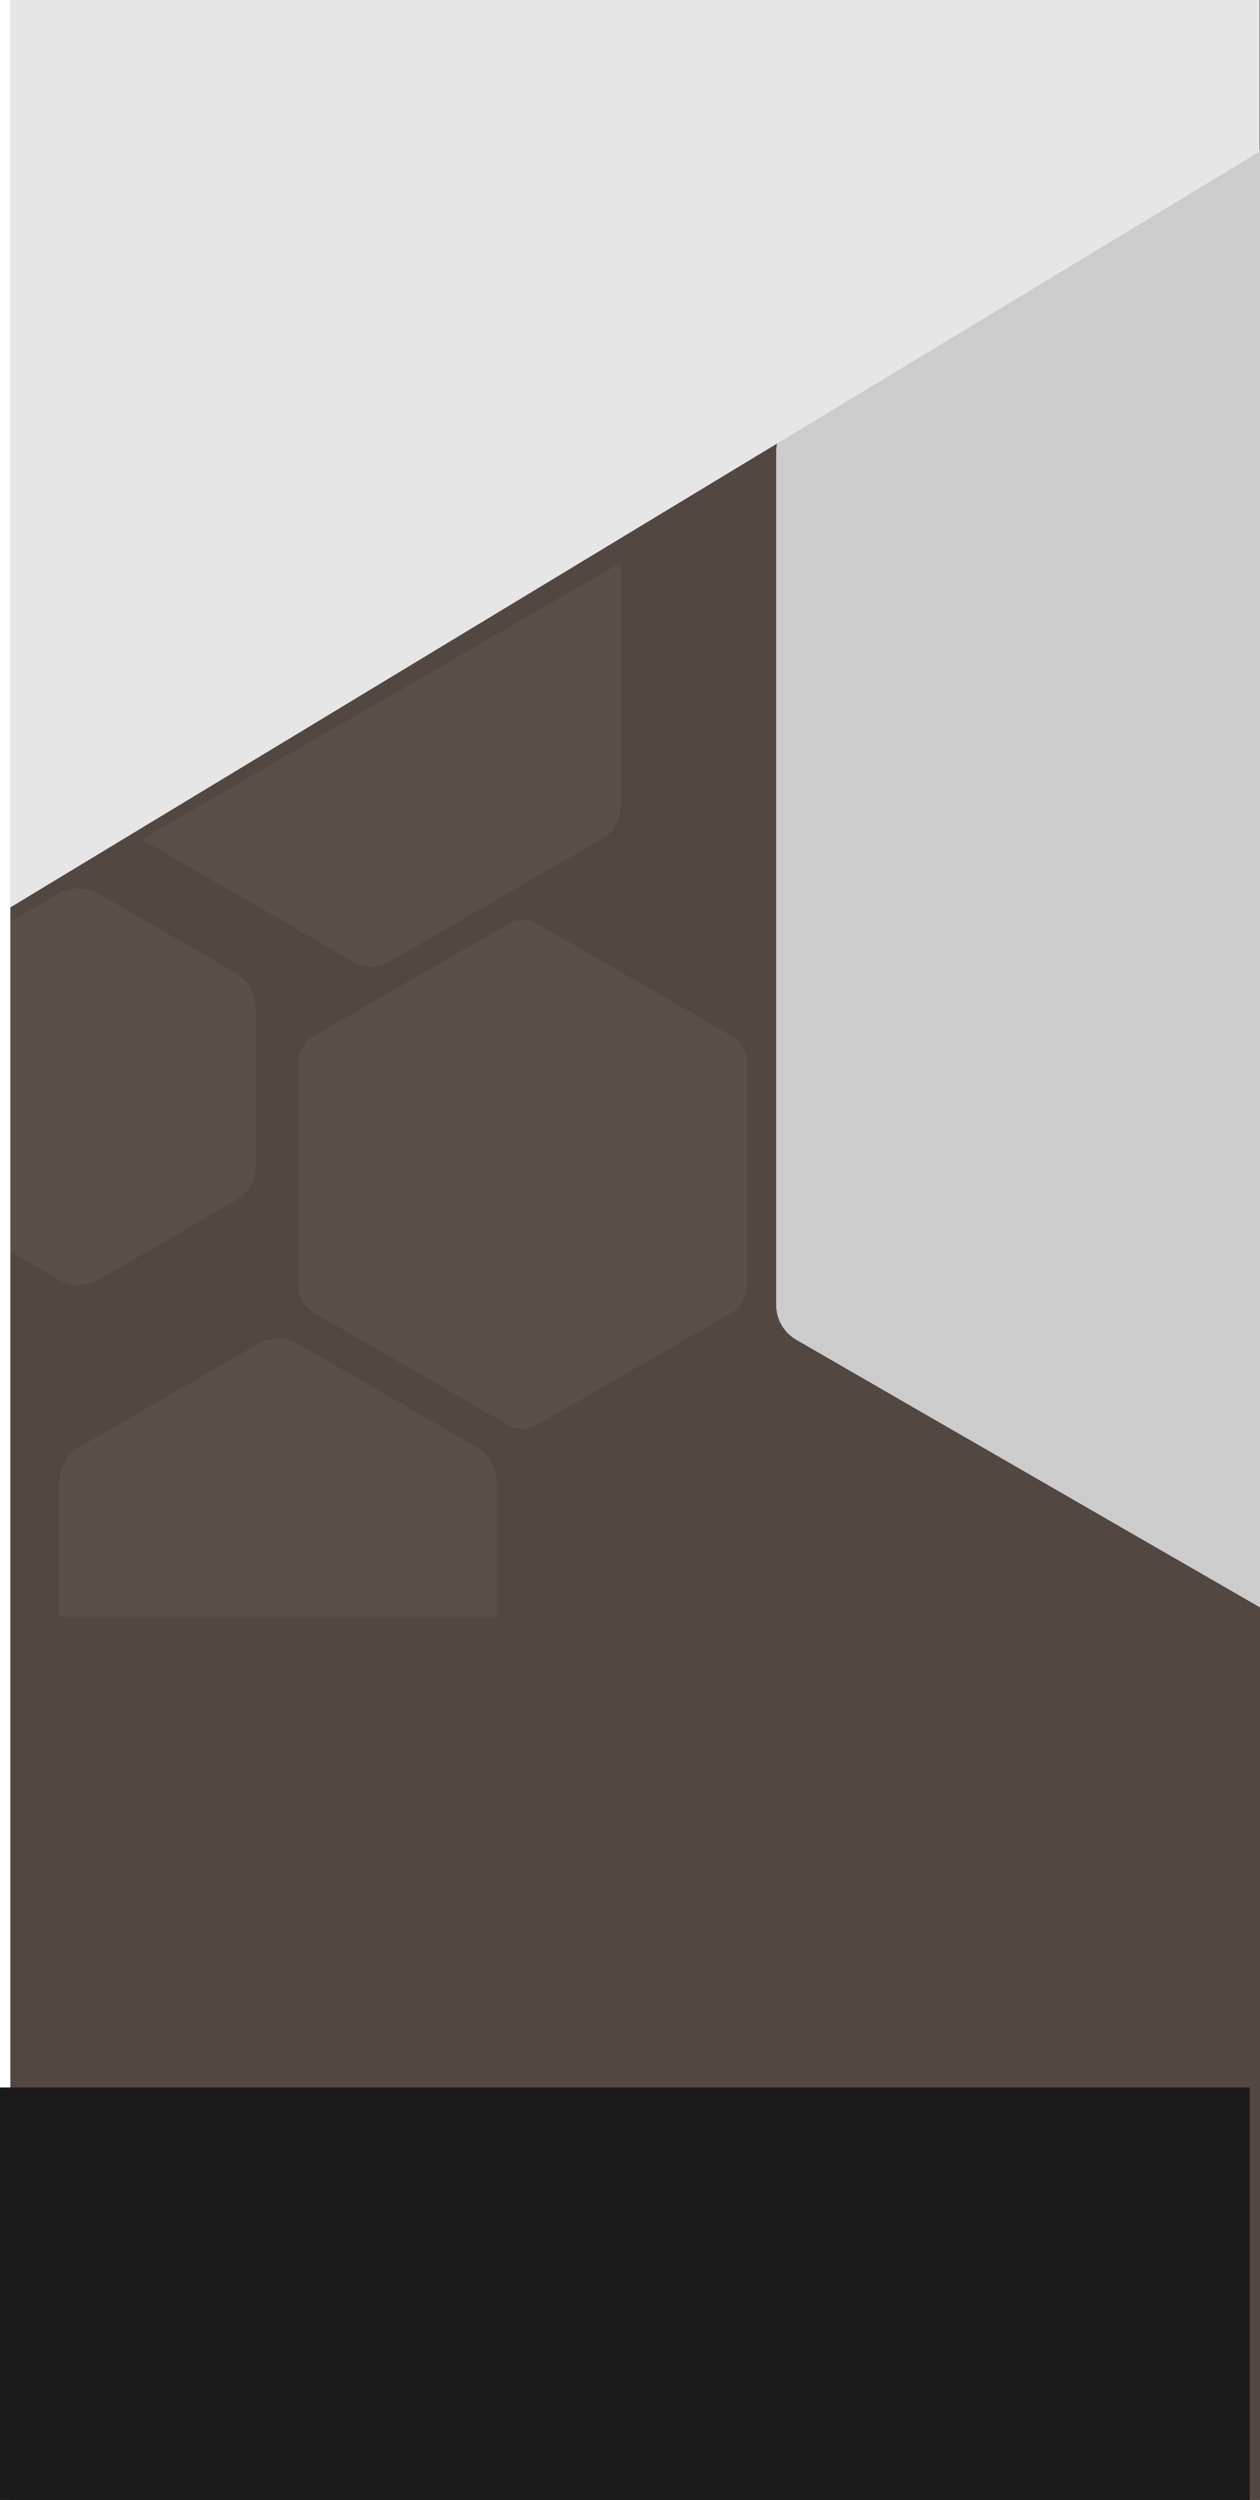 <svg xmlns="http://www.w3.org/2000/svg" viewBox="0 0 412.51 818.24"><defs><style>.cls-1{fill:#534741;}.cls-2{fill:#1a1a1a;}.cls-3{fill:#ccc;}.cls-4{opacity:0.05;}.cls-5{fill:#e6e6e6;}</style></defs><g id="Calque_2" data-name="Calque 2"><g id="Calque_1-2" data-name="Calque 1"><rect class="cls-1" x="3.39" width="409.12" height="818.24"/><rect class="cls-2" y="683.23" width="409.12" height="135.01"/><path class="cls-3" d="M412.51,49.49v5.62l0,0v471L299,460.64l-38.3-22.12a13.15,13.15,0,0,1-6.58-11.4V147.87c0-.46,0-.93.06-1.38a13.32,13.32,0,0,1,3.51-7.63,13,13,0,0,1,3-2.39L412.47,48.86v.66Z"/><g class="cls-4"><path class="cls-5" d="M83.72,329.79v51.74a13.15,13.15,0,0,1-6.58,11.4L32.33,418.8a13.13,13.13,0,0,1-13.17,0L3.35,409.68v-108l15.81-9.13a13.13,13.13,0,0,1,13.17,0l44.81,25.87A13.17,13.17,0,0,1,83.72,329.79Z"/><path class="cls-5" d="M97.73,347.57v73.61a9.65,9.65,0,0,0,4.83,8.36l63.74,36.8a9.69,9.69,0,0,0,9.66,0l63.74-36.8a9.65,9.65,0,0,0,4.83-8.36V347.57a9.65,9.65,0,0,0-4.83-8.36L176,302.41a9.69,9.69,0,0,0-9.66,0l-63.74,36.8A9.65,9.65,0,0,0,97.73,347.57Z"/><path class="cls-5" d="M203.18,184.19v80.23a11.45,11.45,0,0,1-5.72,9.92L127.3,314.85a11.45,11.45,0,0,1-11.46,0L50.59,277.17l-4.23-2.44Z"/><path class="cls-5" d="M162.58,485v44.12H19.43V485A13.18,13.18,0,0,1,26,473.61l58.4-33.71a13.12,13.12,0,0,1,13.16,0L156,473.61A13.18,13.18,0,0,1,162.58,485Z"/></g><polygon class="cls-5" points="412.36 0 412.36 49.64 3.24 297.09 3.24 0 412.36 0"/></g></g></svg>